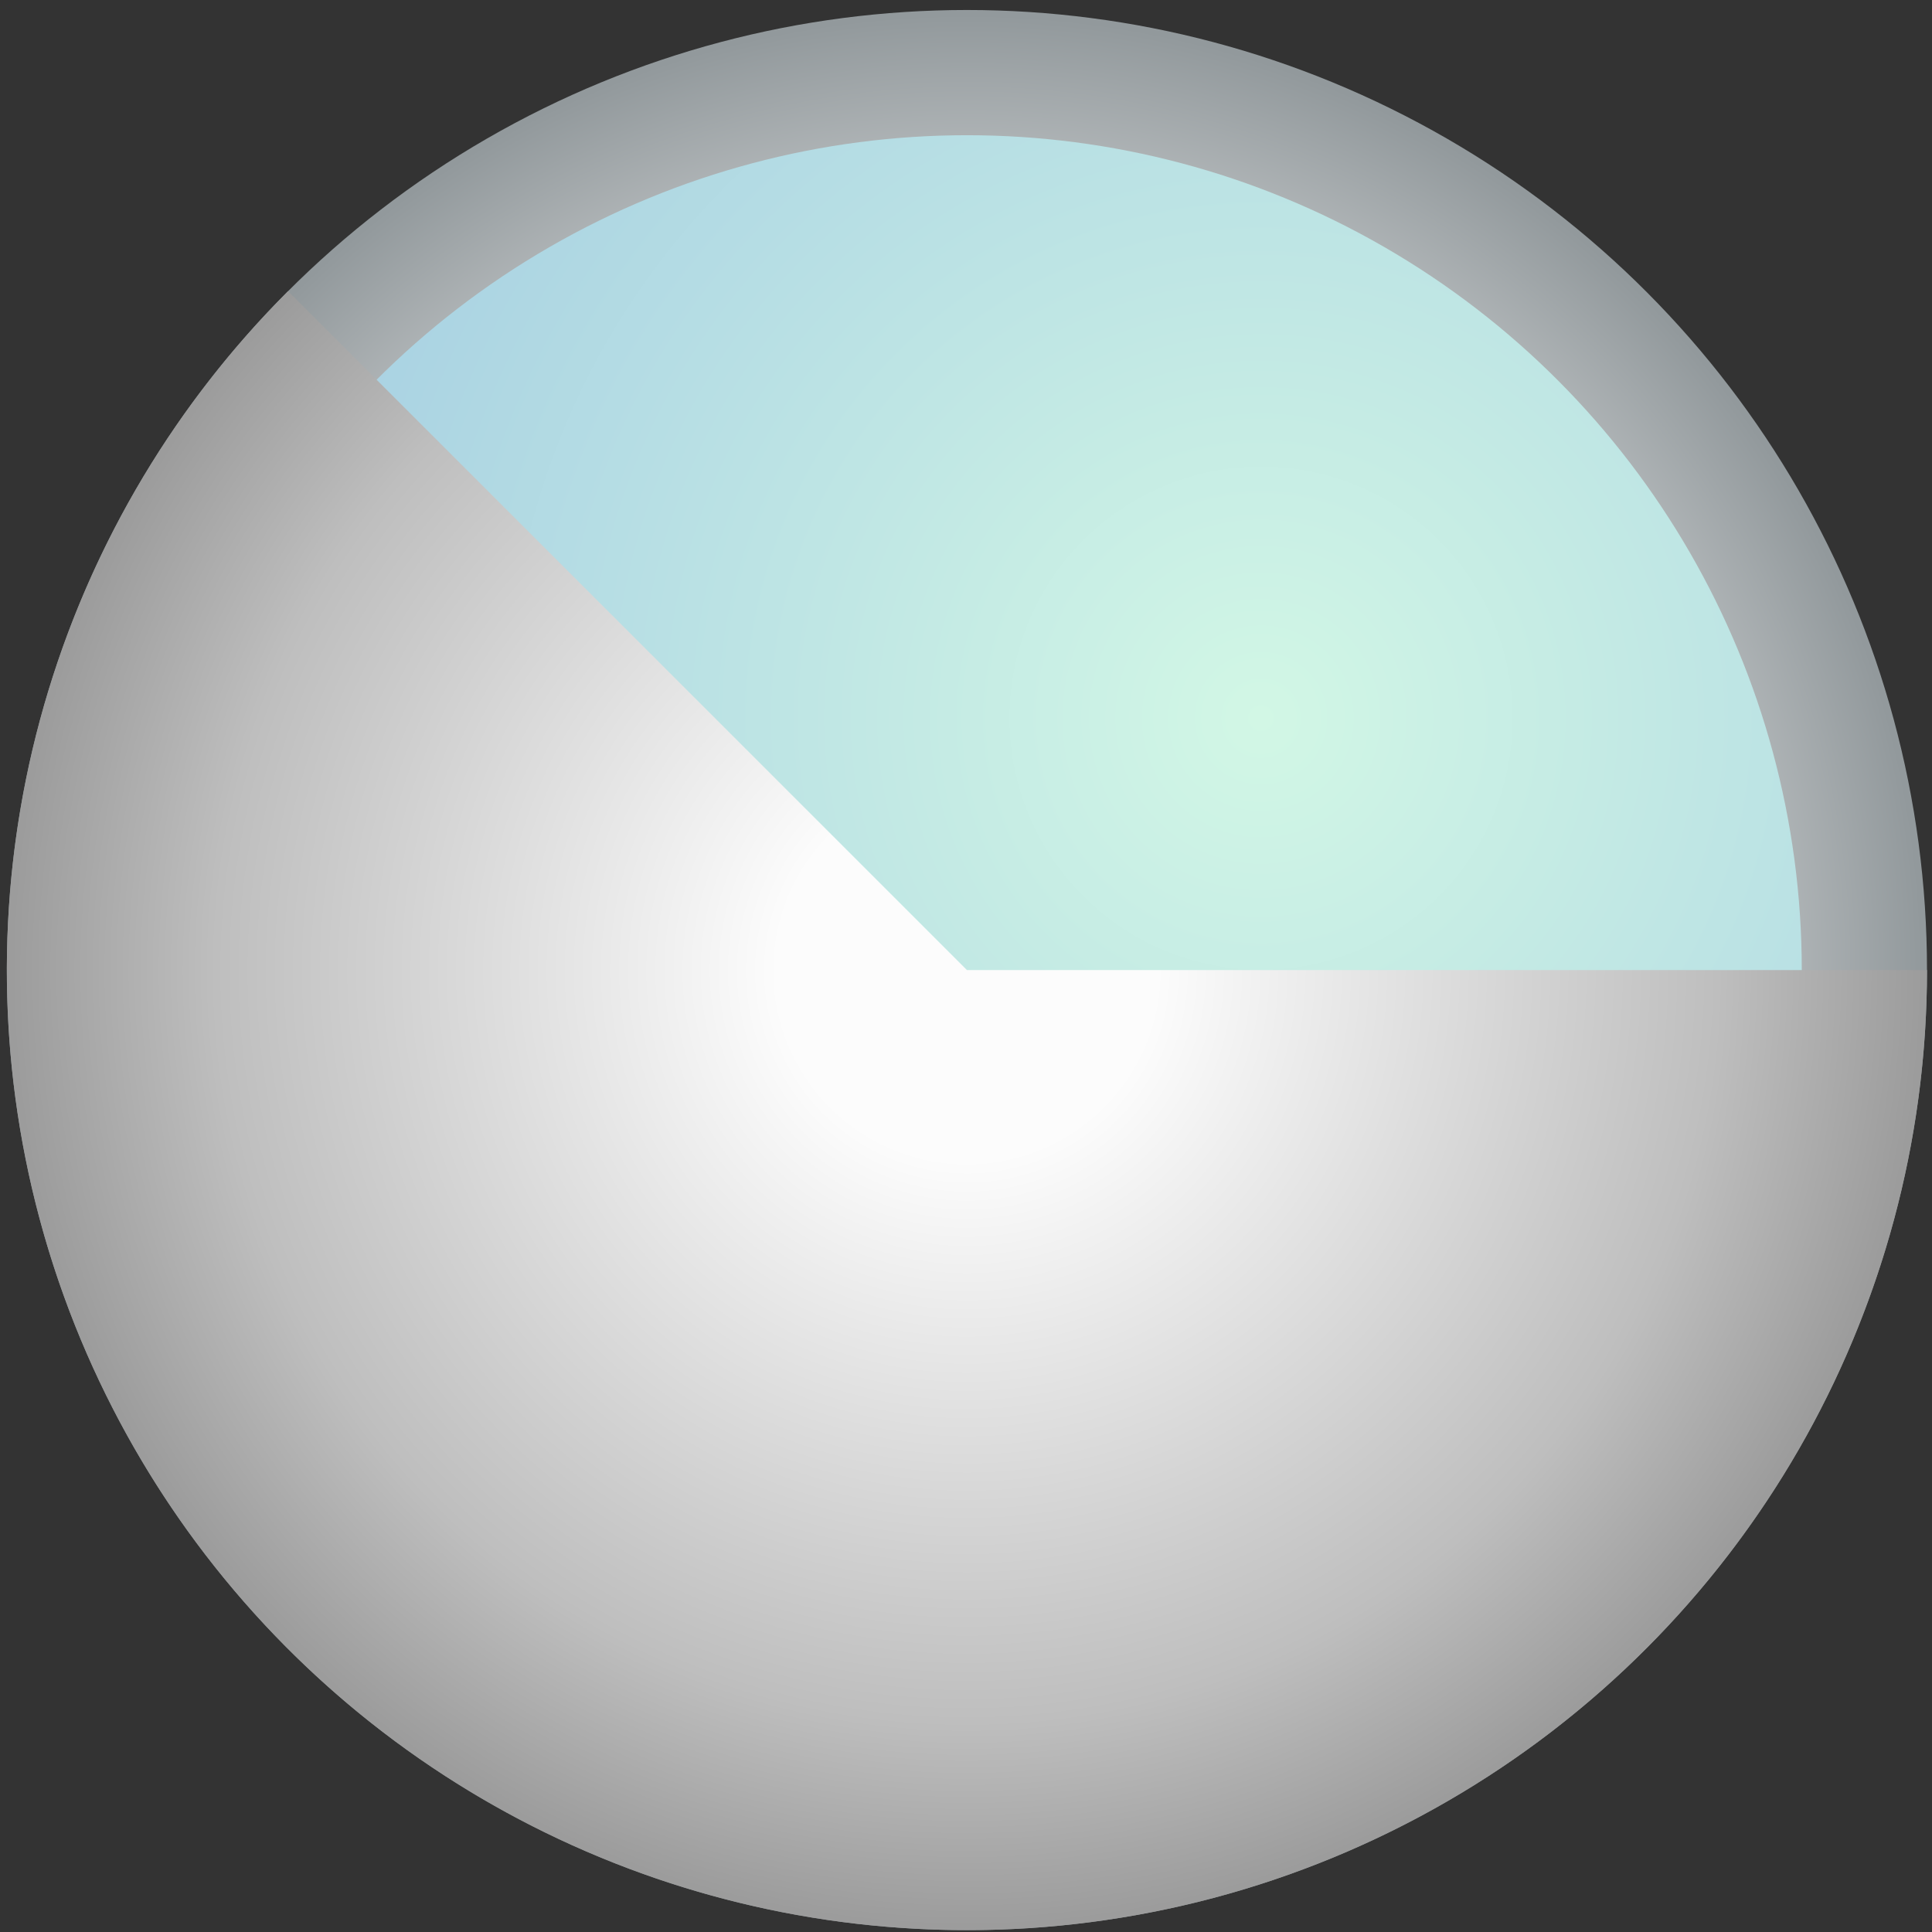 <svg width="163" height="163" viewBox="0 0 163 163" fill="none" xmlns="http://www.w3.org/2000/svg">
<rect x="0" y="0" width="163" height="163" fill="#333333" stroke="none"/>
<circle cx="81.578" cy="81.843" r="81" fill="url(#paint0_radial_30_148)"/>
<circle cx="81.578" cy="81.843" r="70.435" fill="url(#paint1_radial_30_148)"/>
<path d="M162.578 81.843C162.578 95.163 159.293 108.278 153.014 120.026C146.734 131.774 137.655 141.791 126.579 149.192C115.504 156.592 102.774 161.147 89.517 162.453C76.261 163.758 62.887 161.775 50.581 156.677C38.274 151.579 27.415 143.526 18.964 133.229C10.514 122.932 4.733 110.71 2.135 97.645C-0.464 84.581 0.199 71.077 4.066 58.33C7.933 45.583 14.883 33.986 24.302 24.567L81.578 81.843H162.578Z" fill="url(#paint2_radial_30_148)"/>
<defs>
<radialGradient id="paint0_radial_30_148" cx="0" cy="0" r="1" gradientUnits="userSpaceOnUse" gradientTransform="translate(81.578 81.843) rotate(90) scale(81)">
<stop offset="0.469" stop-color="white"/>
<stop offset="1" stop-color="#92999C"/>
</radialGradient>
<radialGradient id="paint1_radial_30_148" cx="0" cy="0" r="1" gradientUnits="userSpaceOnUse" gradientTransform="translate(106.27 60.351) rotate(130.515) scale(85.064)">
<stop stop-color="#D2F7E5"/>
<stop offset="1" stop-color="#A8D1E3"/>
</radialGradient>
<radialGradient id="paint2_radial_30_148" cx="0" cy="0" r="1" gradientUnits="userSpaceOnUse" gradientTransform="translate(81.578 81.843) rotate(90) scale(81)">
<stop offset="0.198" stop-color="#FCFCFC"/>
<stop offset="0.786" stop-color="#BEBEBE"/>
<stop offset="1" stop-color="#9C9C9C"/>
</radialGradient>
</defs>
</svg>
